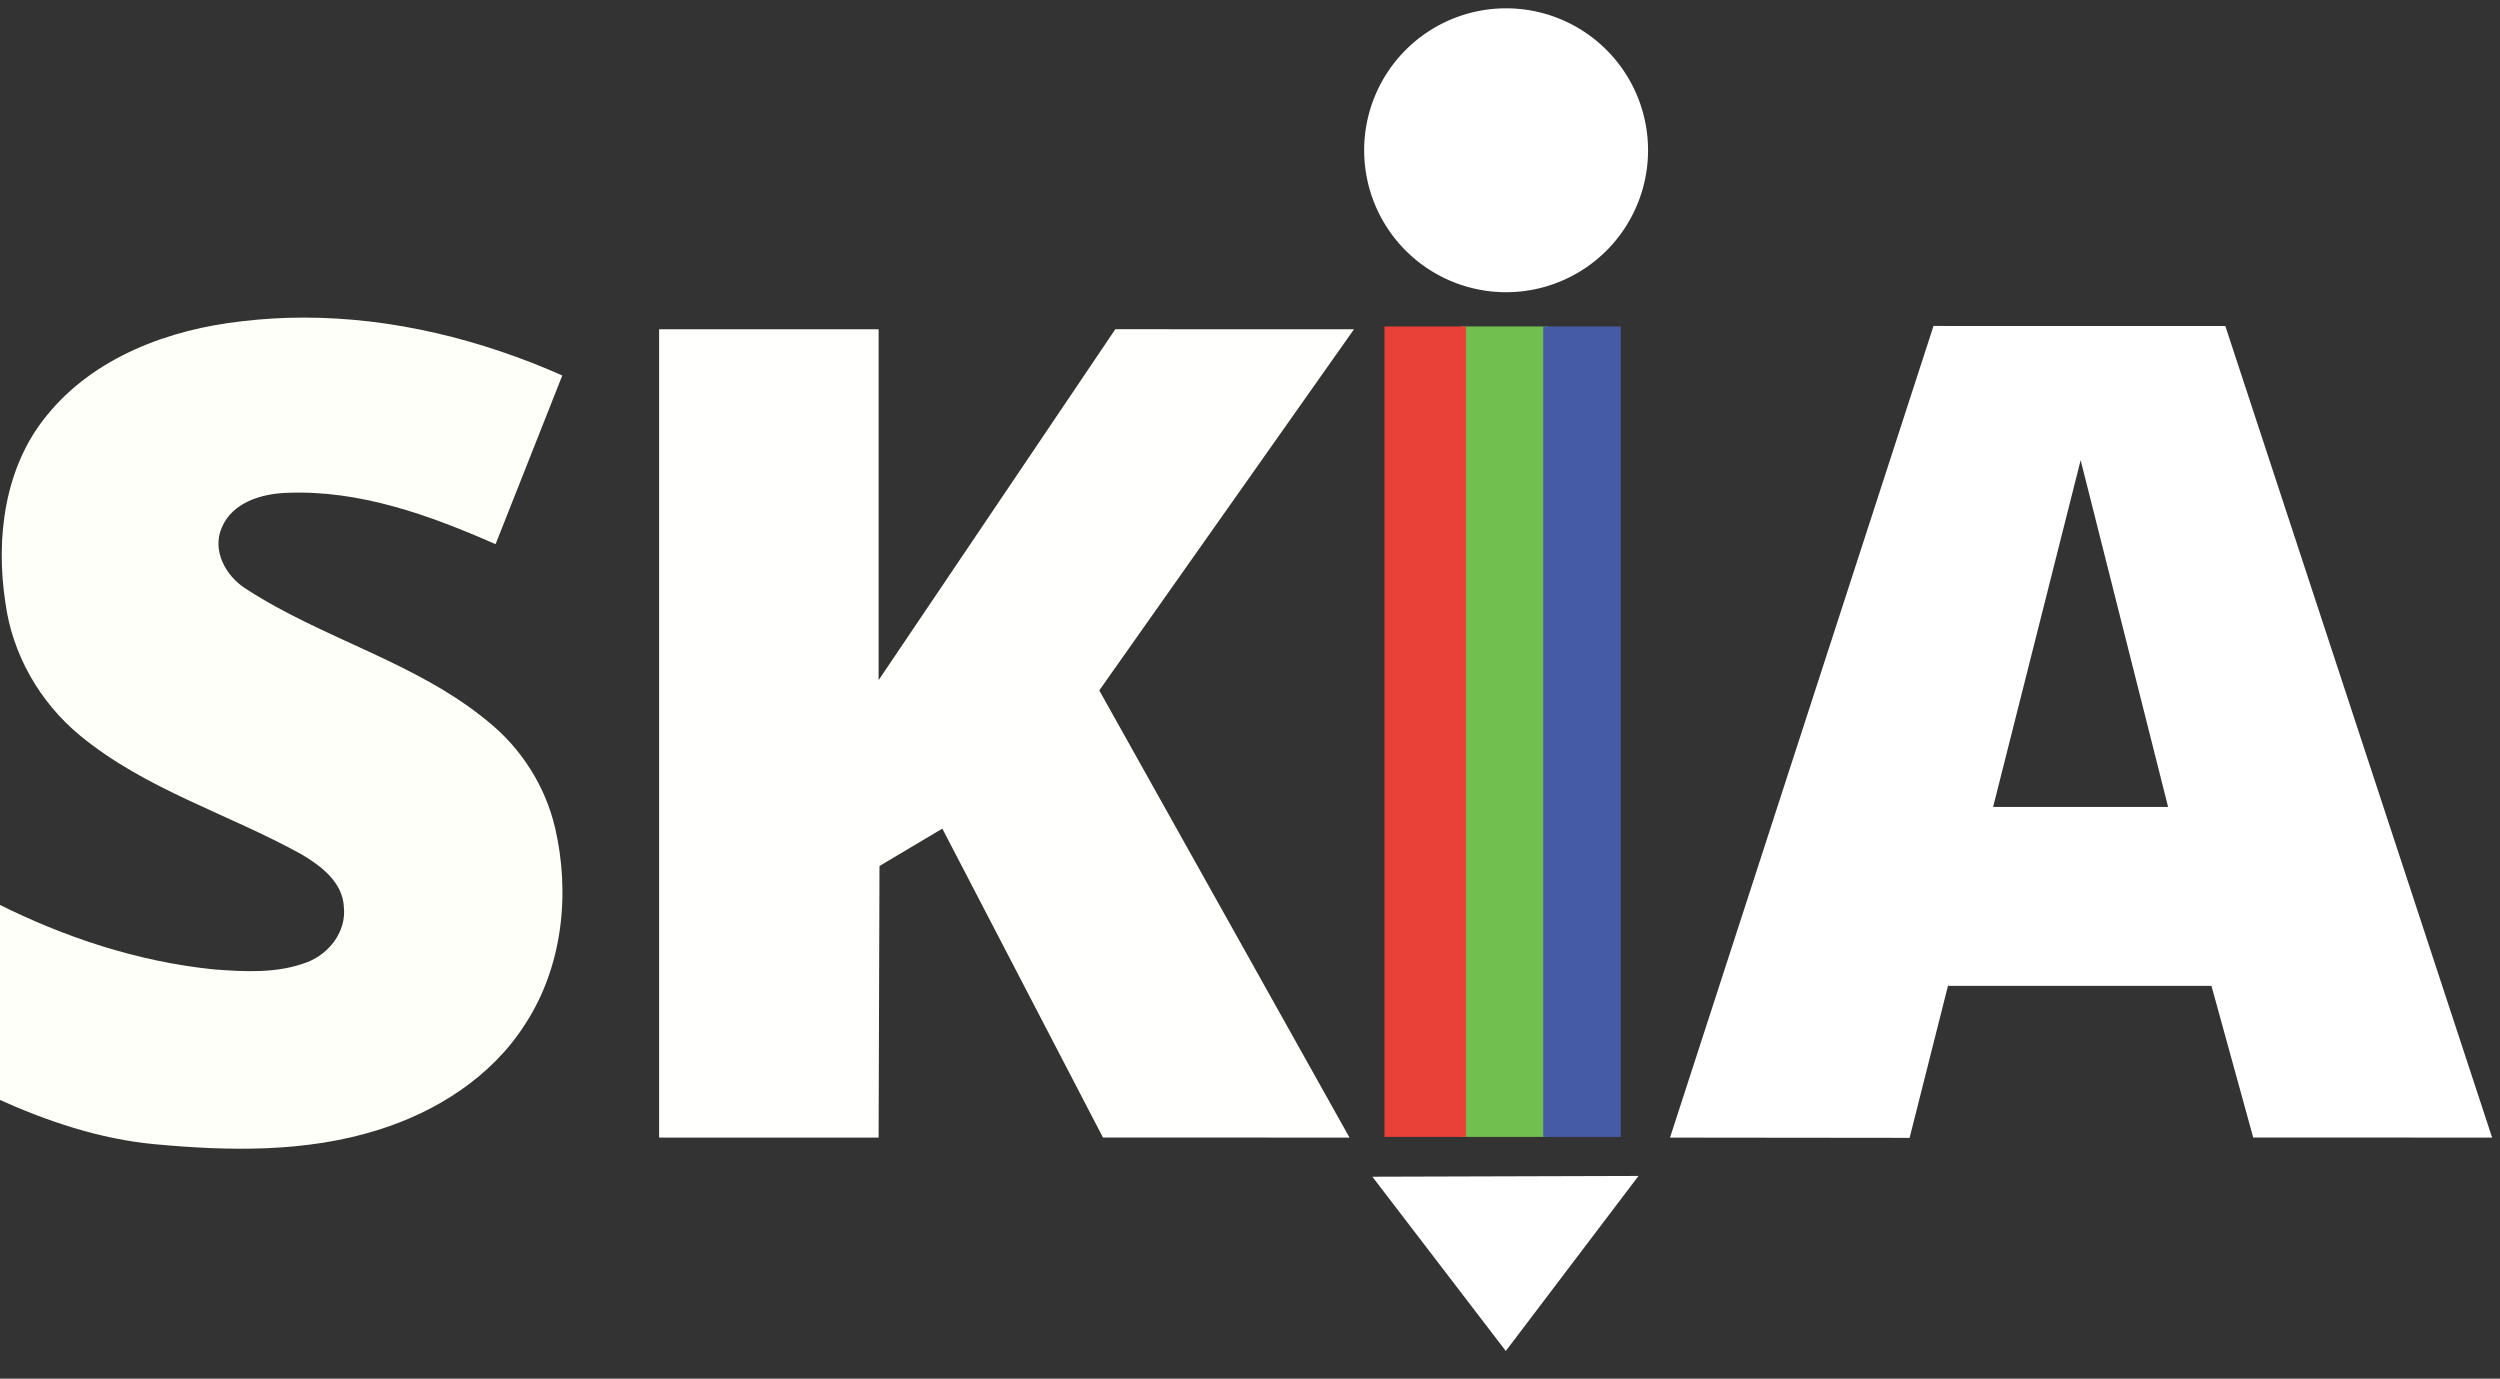 <?xml version="1.0" encoding="UTF-8" standalone="no"?>
<svg
   width="425.838"
   height="234.831"
   viewBox="0 0 515.0 284.0"
   version="1.1"
   id="svg921"
   sodipodi:docname="Skia_Project_Logo222.svg"
   inkscape:version="1.1.2 (0a00cf5339, 2022-02-04)"
   xmlns:inkscape="http://www.inkscape.org/namespaces/inkscape"
   xmlns:sodipodi="http://sodipodi.sourceforge.net/DTD/sodipodi-0.dtd"
   xmlns="http://www.w3.org/2000/svg"
   xmlns:svg="http://www.w3.org/2000/svg">
  <rect x="0" y="0" width="515.0" height="284.0" fill="#333333" stroke="none"/>
  <defs
     id="defs925">
    <defs
       id="defs915">
      <linearGradient
         id="grad"
         gradientUnits="userSpaceOnUse"
         x1="160"
         y1="290"
         x2="341"
         y2="290"
         gradientTransform="translate(-25,-15)">
        <stop
           offset="0"
           stop-color="rgb(86,86,86)"
           stop-opacity="0.188"
           id="stop910" />
        <stop
           offset="1"
           stop-color="rgb(86,86,86)"
           id="stop912" />
      </linearGradient>
    </defs>
  </defs>
  <sodipodi:namedview
     id="namedview923"
     pagecolor="#ffffff"
     bordercolor="#666666"
     borderopacity="1.0"
     inkscape:pageshadow="2"
     inkscape:pageopacity="0.0"
     inkscape:pagecheckerboard="true"
     showgrid="false"
     inkscape:zoom="2.3929285"
     inkscape:cx="212.91902"
     inkscape:cy="117.22038"
     inkscape:window-width="1920"
     inkscape:window-height="1016"
     inkscape:window-x="0"
     inkscape:window-y="27"
     inkscape:window-maximized="1"
     inkscape:current-layer="svg921" />
  <rect
     fill="#70bf4f"
     stroke="none"
     x="301"
     y="67.25"
     width="17.9"
     height="166.95"
     id="rect894" />
  <rect
     fill="#e94037"
     stroke="none"
     x="285.2"
     y="67.25"
     width="16.8"
     height="166.95"
     id="rect896" />
  <rect
     fill="#465ba6"
     stroke="none"
     x="317.9"
     y="67.25"
     width="15.97"
     height="166.95"
     id="rect898" />
  <path
     id="ellipse900"
     style="fill:#ffffff;fill-opacity:1;stroke-width:0.827"
     d="M 256.623 1.418 A 24.186 24.186 0 0 0 232.438 25.604 A 24.186 24.186 0 0 0 256.623 49.789 A 24.186 24.186 0 0 0 280.809 25.604 A 24.186 24.186 0 0 0 256.623 1.418 z "
     transform="scale(1.209)" />
  <path
     id="path902"
     style="fill:#fffff9;fill-opacity:1;stroke-width:0.827"
     d="M 51.734 54.115 C 48.237 54.117 44.736 54.32 41.244 54.738 C 28.833 56.111 16.025 60.833 7.963 70.805 C 0.753 79.586 -0.752 91.684 0.91 102.623 C 2.076 111.462 6.771 119.672 13.643 125.328 C 24.756 134.498 38.83 138.642 51.291 145.521 C 54.656 147.498 58.41 150.3 58.592 154.566 C 59.038 158.701 56.095 162.505 52.35 163.943 C 47.273 165.895 41.69 165.581 36.365 165.168 C 23.458 163.845 10.939 159.71 -0.621 153.881 L -0.562 187.17 C 7.971 191.048 16.985 194.083 26.361 194.959 C 38.996 196.141 52.051 196.39 64.289 192.57 C 74.269 189.486 83.705 183.531 89.41 174.609 C 95.868 164.803 97.198 152.259 94.561 140.973 C 92.882 133.87 88.764 127.429 83.066 122.873 C 70.837 112.769 54.978 108.867 41.822 100.275 C 38.465 98.134 36.069 93.792 37.797 89.873 C 39.591 85.615 44.536 84.134 48.77 83.977 C 61.222 83.431 73.219 87.78 84.439 92.725 L 95.809 63.975 C 81.969 57.848 66.89 54.105 51.734 54.115 z "
     transform="scale(1.209)" />
  <path
     id="path904"
     style="fill:#fffffd;fill-opacity:1;stroke-width:0.827"
     d="M 190.039 56.096 L 149.705 115.887 L 149.705 56.104 L 112.305 56.104 L 112.305 193.834 L 149.705 193.834 L 149.854 147.555 L 160.562 141.188 L 187.932 193.818 L 229.943 193.834 L 187.303 117.639 L 230.705 56.104 L 190.039 56.096 z "
     transform="scale(1.209)" />
  <path
     id="path906"
     style="fill:#ffffff;fill-opacity:1;stroke-width:0.827"
     d="M 329.449 55.541 L 284.551 193.834 L 325.373 193.877 L 331.977 167.715 L 331.947 167.986 L 376.809 167.986 L 383.924 193.818 L 424.631 193.834 L 379.17 55.549 L 329.449 55.541 z M 354.52 78.412 L 369.42 137.492 L 339.605 137.492 L 354.52 78.412 z "
     transform="scale(1.209)" />
  <path
     id="path908"
     style="fill:#ffffff;fill-opacity:1;stroke-width:0.827"
     d="M 279.184 200.367 L 233.838 200.5 L 256.57 230.193 L 279.184 200.367 z "
     transform="scale(1.209)" />
</svg>
